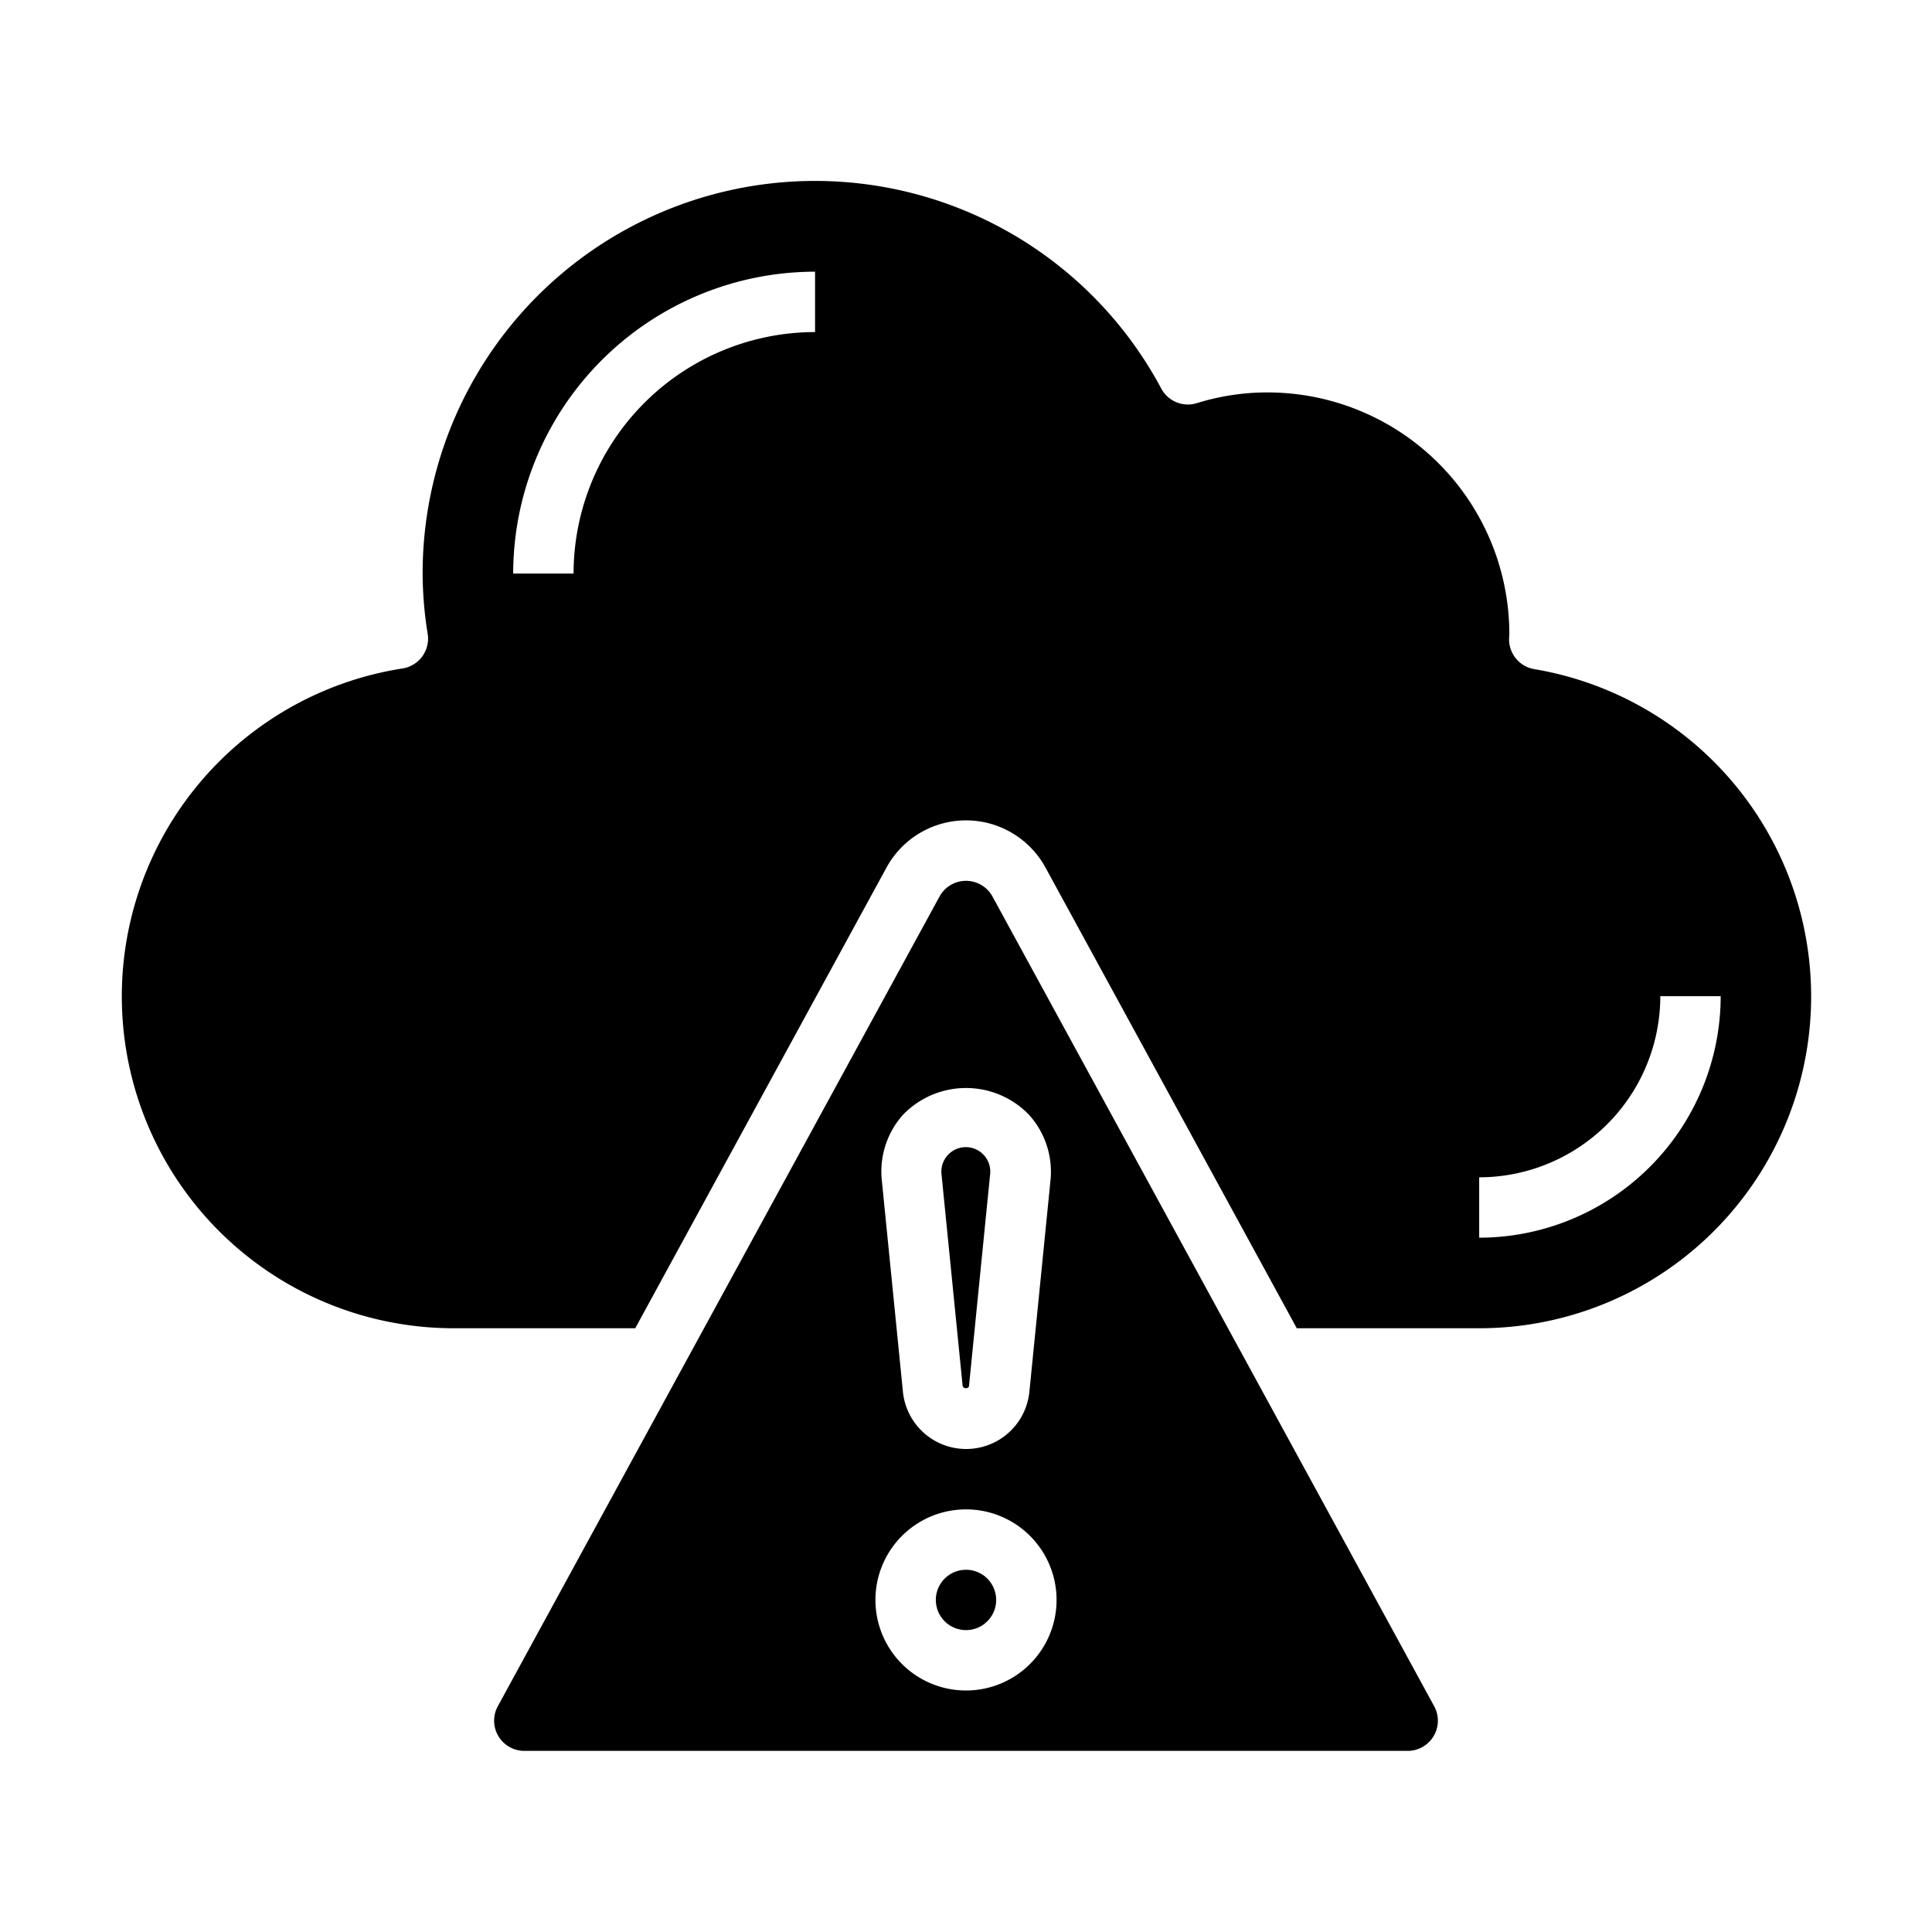 <svg xmlns="http://www.w3.org/2000/svg" viewBox="0 0 64 64" x="0px" y="0px"><g data-name="Cloud-Cloud Computing-Warning-Data-Storage"><circle cx="32" cy="53" r="1"></circle><path d="M17.369,58H46.631a1,1,0,0,0,.878-1.479L32.878,29.7a1,1,0,0,0-1.756,0L16.491,56.521A1,1,0,0,0,17.369,58ZM29.916,36.925a2.9,2.9,0,0,1,4.168,0A2.817,2.817,0,0,1,34.8,39.09L34.1,46.1a2.105,2.105,0,0,1-4.19,0l-.7-7.014A2.817,2.817,0,0,1,29.916,36.925ZM32,50a3,3,0,1,1-3,3A3,3,0,0,1,32,50Z"></path><path d="M32.1,45.905l.7-7.014a.81.81,0,1,0-1.612,0l.7,7.014C31.906,46.013,32.094,46.013,32.1,45.905Z"></path><path d="M50.825,22.166a1,1,0,0,1-.835-.986c0-.028.006-.144.009-.171A8.01,8.01,0,0,0,42,13a7.832,7.832,0,0,0-2.35.354,1,1,0,0,1-1.181-.481A13,13,0,0,0,14,19a12.75,12.75,0,0,0,.168,2,1,1,0,0,1-.837,1.144A10.994,10.994,0,0,0,15,44h6.043l8.323-15.26a3,3,0,0,1,5.268,0L42.958,44H49a10.993,10.993,0,0,0,1.825-21.834ZM27,11a8.009,8.009,0,0,0-8,8H17A10.011,10.011,0,0,1,27,9ZM49,41V39a6.006,6.006,0,0,0,6-6h2A8.009,8.009,0,0,1,49,41Z"></path></g></svg>